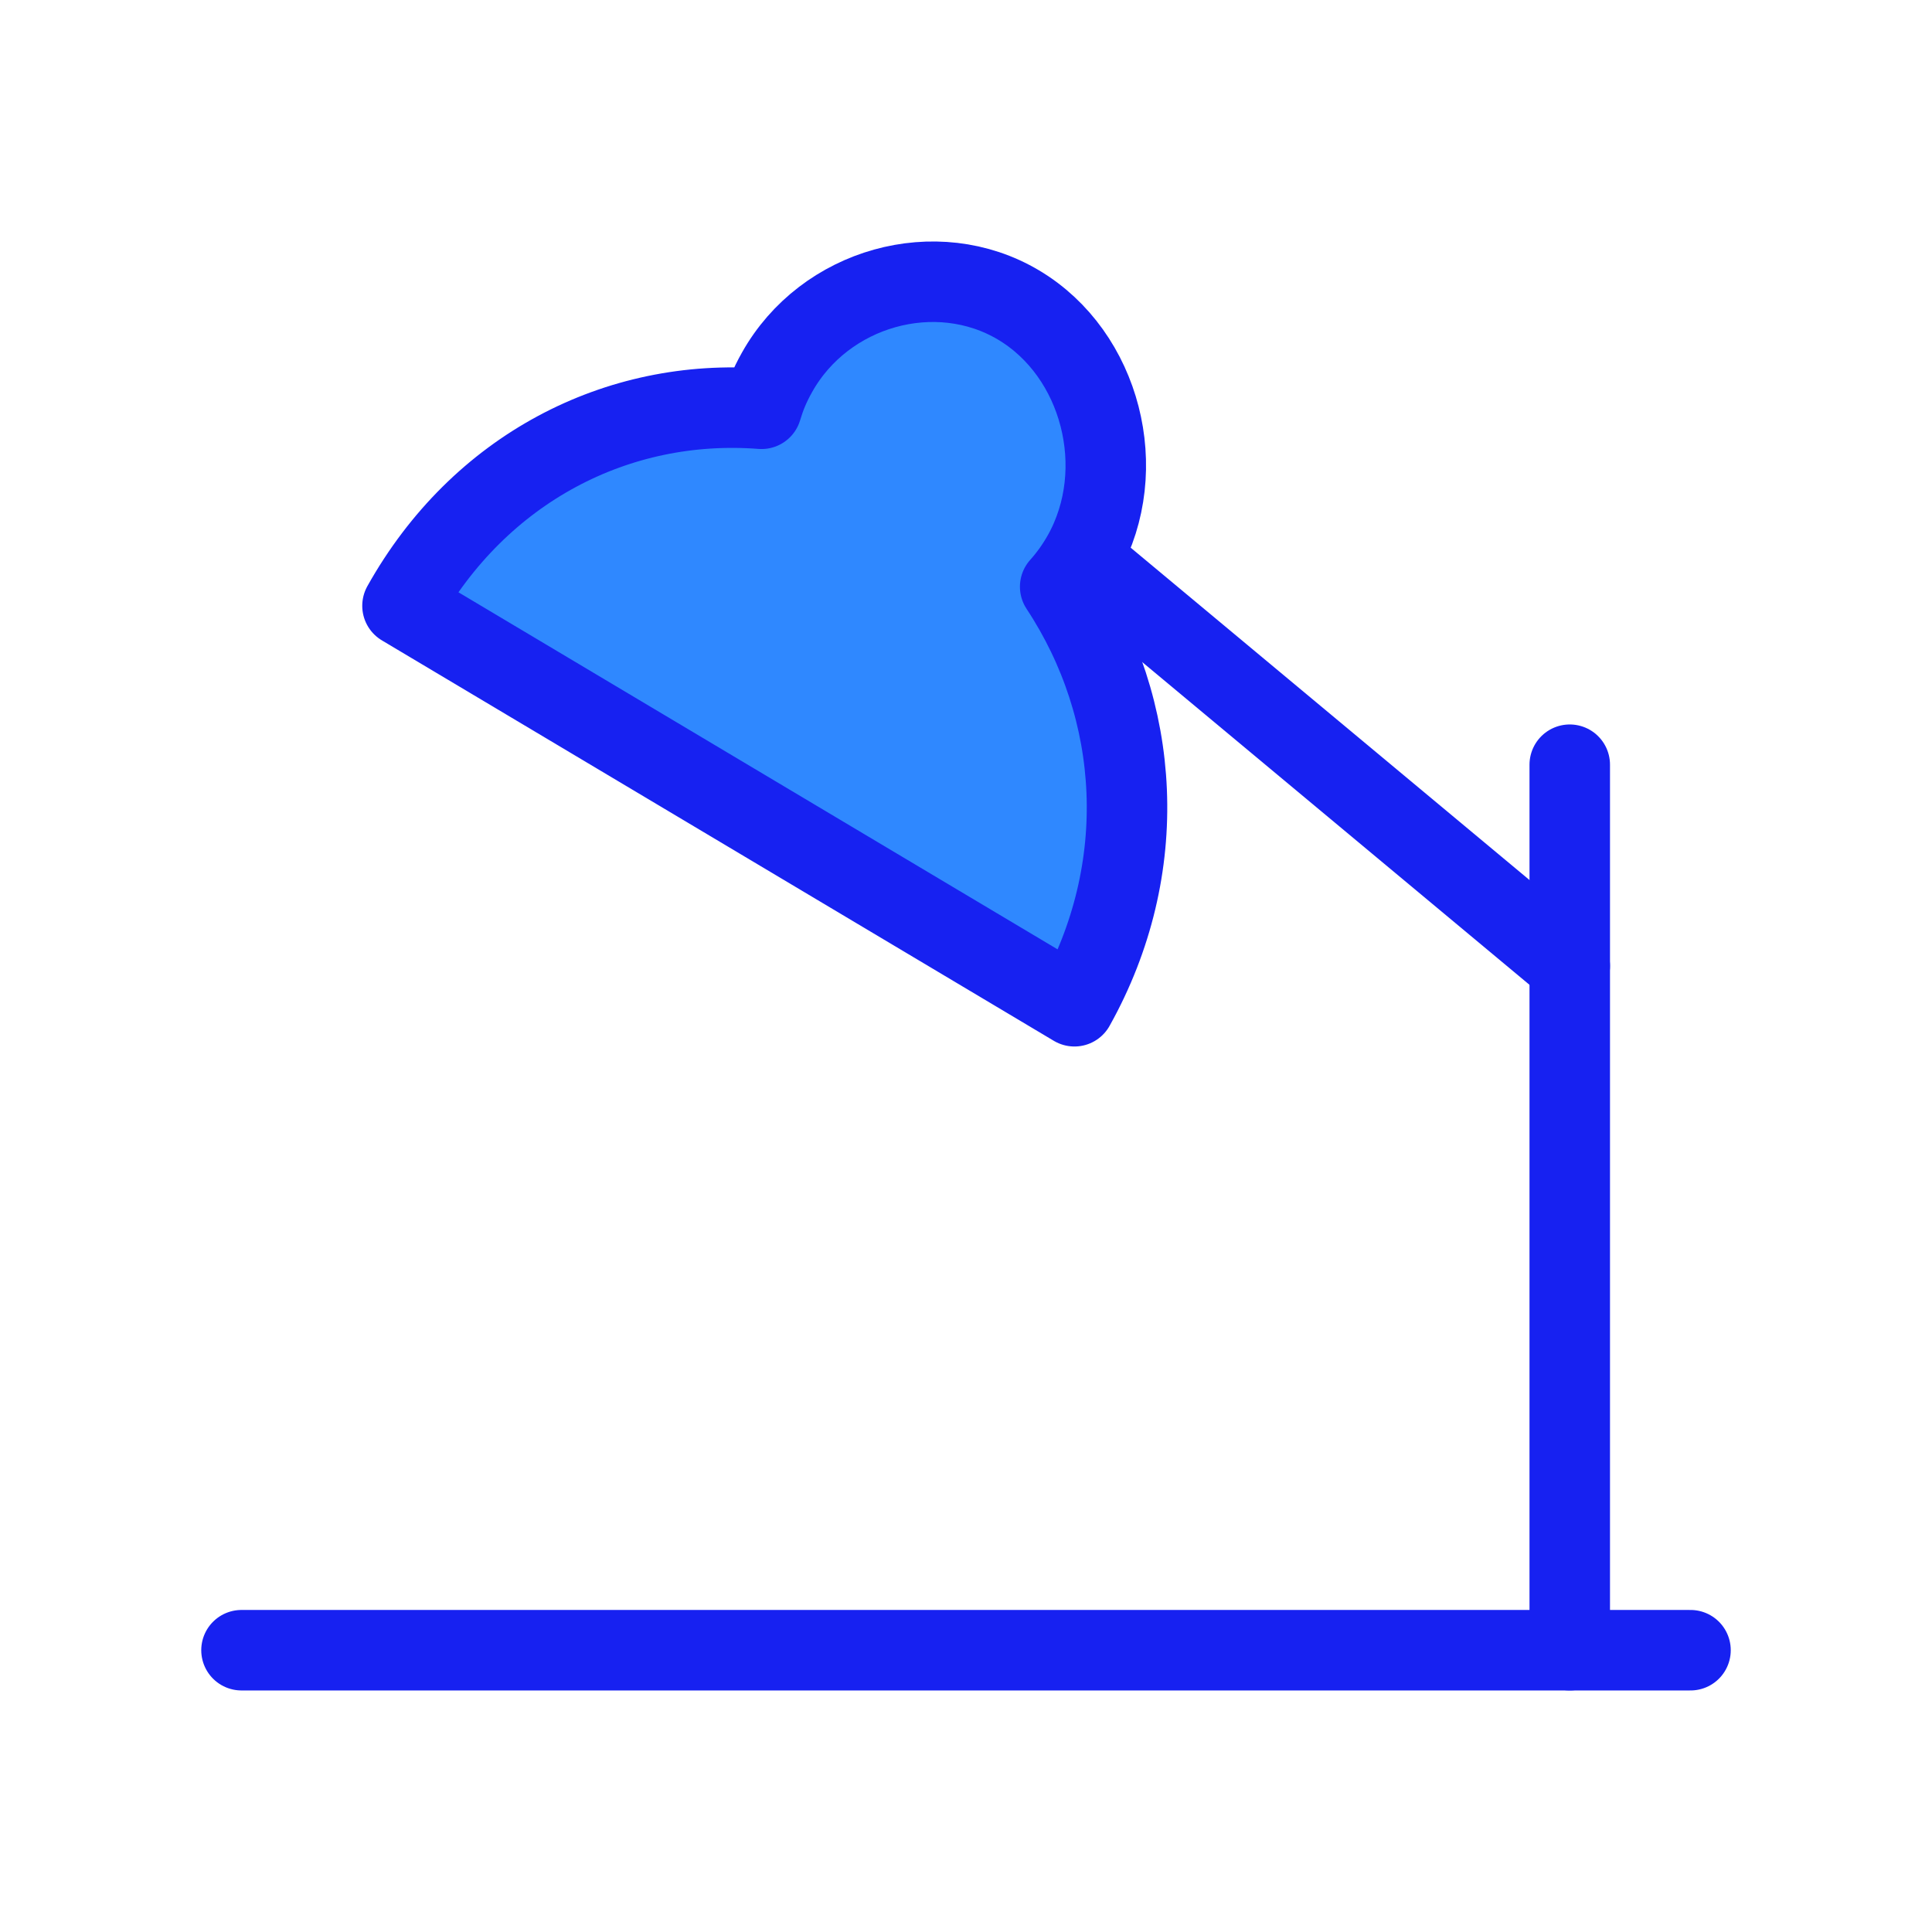 <?xml version="1.0" encoding="UTF-8"?><svg width="24" height="24" viewBox="0 0 48 48" fill="none" xmlns="http://www.w3.org/2000/svg"><path d="M6 40.999H42" stroke="#1721F1" stroke-width="2" stroke-linecap="round" stroke-linejoin="round"/><path d="M39 18.999L39 40.999" stroke="#1721F1" stroke-width="2" stroke-linecap="round" stroke-linejoin="round"/><path d="M27 13.999L39 23.999" stroke="#1721F1" stroke-width="2" stroke-linecap="round" stroke-linejoin="round"/><path d="M26.34 14.577C26.553 14.34 26.743 14.074 26.907 13.783C28.089 11.668 27.356 8.8 25.308 7.579C23.259 6.358 20.488 7.138 19.304 9.252C19.117 9.586 19.013 9.847 18.92 10.156C15.344 9.88 11.913 11.631 10 15.051L26.694 25C28.607 21.579 28.36 17.636 26.34 14.577Z" fill="#2F88FF" stroke="#1721F1" stroke-width="2" stroke-linejoin="round"/></svg>